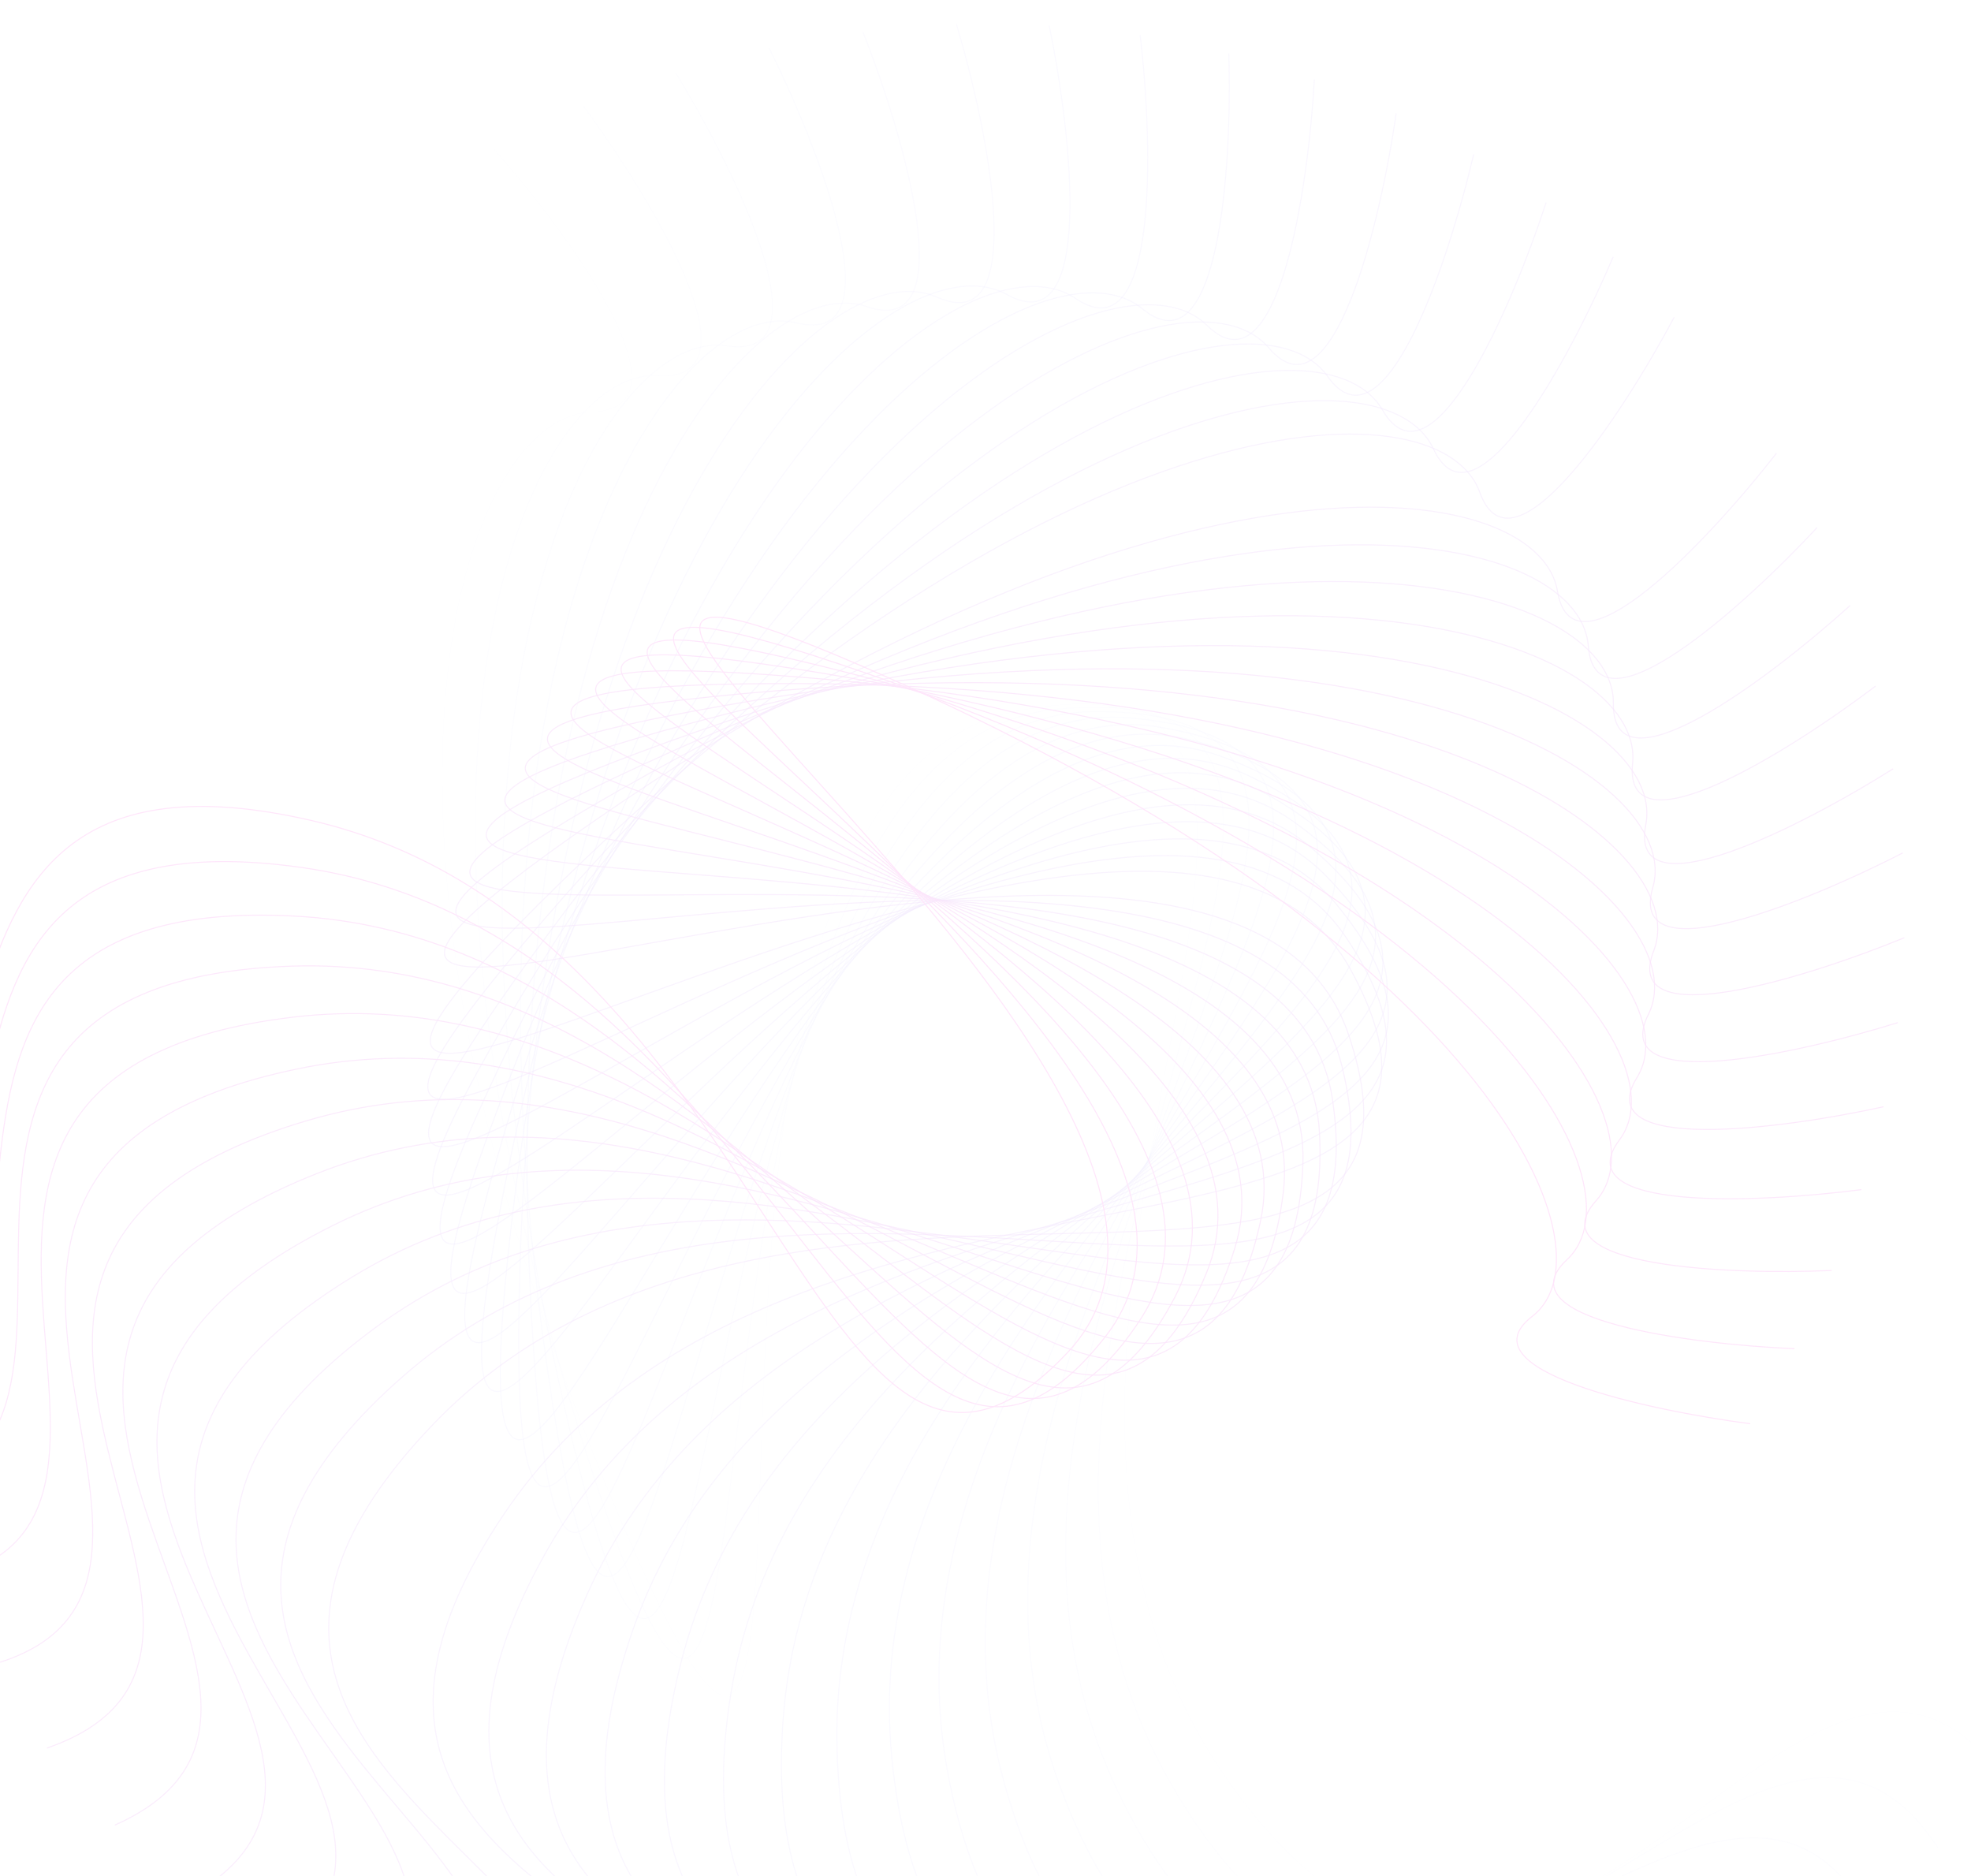 <svg width="1920" height="1827" viewBox="0 0 1920 1827" fill="none" xmlns="http://www.w3.org/2000/svg">
<g opacity="0.1">
<path opacity="0.034" d="M1947.86 1726.48C1746.99 1467.91 1499.7 2164.65 1195.97 1733.85C892.233 1303.05 1415.63 611.585 993.013 692.043C570.401 772.501 881.485 2138.26 598.38 1465.64C315.275 793.01 449.218 404.861 576.548 401.231C678.413 398.327 555.423 229.388 481.195 145.282" stroke="#0E21FE"/>
<path opacity="0.069" d="M1887.76 1799.69C1710.66 1525.85 1406.81 2193.77 1142.38 1740.26C877.954 1286.76 1454.83 648.559 1029.43 690.72C604.031 732.881 796.698 2112.77 573.146 1421.66C349.594 730.546 515.079 358.112 641.507 365.818C742.65 371.982 635.11 193.795 568.697 103.931" stroke="#1620FC"/>
<path opacity="0.103" d="M1820.94 1867.69C1668.74 1580.74 1311.46 2215.32 1087.97 1742.67C864.488 1270.01 1489.59 689.106 1064.84 693.104C640.086 697.103 714.228 2080.94 551.298 1376.57C388.367 672.206 583.688 318.011 708.213 336.866C807.833 351.949 716.417 165.915 658.257 71.013" stroke="#1F1EFB"/>
<path opacity="0.138" d="M1747.89 1929.93C1621.52 1632.12 1214.27 2229.17 1033.05 1741.03C851.836 1252.9 1519.6 732.795 1098.89 699.072C678.189 665.35 634.563 2043.04 532.867 1330.69C431.172 618.349 654.424 284.742 776.07 314.471C873.386 338.254 798.643 145.821 749.107 46.632" stroke="#271DF9"/>
<path opacity="0.172" d="M1669.16 1985.92C1569.35 1679.55 1115.92 2235.21 977.973 1735.35C840.021 1235.49 1544.65 779.174 1131.31 708.471C717.973 637.768 558.193 1999.36 517.888 1284.33C477.583 569.296 726.681 258.433 844.506 298.678C938.766 330.873 881.113 133.525 840.505 30.827" stroke="#301CF8"/>
<path opacity="0.207" d="M1585.34 2035.2C1512.62 1722.63 1017.11 2233.42 923.084 1725.65C829.061 1217.87 1564.57 827.787 1161.81 721.134C759.064 614.481 485.576 1950.27 506.364 1237.8C527.153 525.336 799.849 239.168 912.952 289.488C1003.43 329.744 963.16 128.989 931.713 23.579" stroke="#391BF6"/>
<path opacity="0.241" d="M1497.08 2077.37C1451.78 1760.98 918.506 2223.83 868.743 1711.98C818.979 1200.12 1579.22 878.151 1190.16 736.858C801.098 595.565 417.149 1896.15 498.288 1191.42C579.426 486.703 873.332 226.964 980.858 286.843C1066.88 334.746 1044.14 132.104 1022.02 24.795" stroke="#411AF5"/>
<path opacity="0.276" d="M1405.02 2112.1C1387.25 1794.28 820.773 2206.51 815.268 1694.41C809.762 1182.31 1588.52 929.775 1216.1 755.415C843.672 581.055 353.281 1837.39 493.591 1145.48C633.901 453.582 946.504 221.779 1047.65 290.628C1128.58 345.708 1123.39 142.702 1110.69 34.314" stroke="#4A19F3"/>
<path opacity="0.31" d="M1309.86 2139.11C1319.52 1822.24 724.559 2181.61 762.979 1673.06C801.399 1164.52 1592.4 982.187 1239.4 776.583C886.395 570.979 294.312 1774.45 492.191 1100.29C690.069 426.139 1018.76 223.544 1112.79 300.71C1188.02 362.442 1200.29 160.584 1197.02 51.938" stroke="#5317F2"/>
<path opacity="0.345" d="M1212.29 2158.19C1249.09 1844.62 630.514 2149.31 712.204 1648.06C793.894 1146.82 1590.89 1034.89 1259.89 800.1C928.899 565.306 240.561 1707.79 493.999 1056.13C747.437 404.468 1089.52 232.113 1175.77 316.88C1244.77 384.695 1274.25 185.474 1280.36 77.386" stroke="#5B16F0"/>
<path opacity="0.379" d="M1113.06 2169.19C1176.5 1861.24 539.264 2109.87 663.251 1619.58C787.237 1129.3 1584.02 1087.42 1277.41 825.706C970.814 563.988 192.296 1637.9 498.897 1013.27C805.499 388.637 1158.24 247.309 1236.09 338.91C1298.37 412.191 1344.7 217.066 1360.07 110.343" stroke="#6415EF"/>
<path opacity="0.414" d="M1012.85 2172.03C1102.23 1871.94 451.359 2063.59 616.362 1587.81C781.364 1112.02 1571.84 1139.31 1291.78 853.126C1011.73 566.941 149.691 1565.3 506.694 971.979C863.697 378.662 1224.3 268.901 1293.23 366.521C1348.37 444.617 1411.06 255.002 1435.51 150.432" stroke="#6C14ED"/>
<path opacity="0.448" d="M912.425 2166.67C1026.86 1876.61 367.402 2010.8 571.846 1552.93C776.29 1095.05 1554.52 1190.08 1302.92 882.056C1051.32 574.029 112.962 1490.47 517.263 932.481C921.563 374.495 1287.24 296.596 1346.8 399.379C1394.44 481.605 1472.88 298.862 1506.15 197.212" stroke="#7513EC"/>
<path opacity="0.483" d="M812.478 2153.18C950.915 1875.22 287.877 1951.93 529.908 1515.19C771.939 1078.46 1532.19 1239.33 1310.7 912.229C1089.22 585.132 82.192 1413.97 530.371 895.028C978.551 376.087 1346.52 330.099 1396.33 437.157C1436.17 522.804 1529.66 348.231 1571.42 250.238" stroke="#7E12EA"/>
<path opacity="0.517" d="M713.756 2131.65C874.959 1867.76 213.304 1887.36 490.804 1474.83C768.304 1062.3 1505.06 1286.6 1315.09 943.321C1125.11 600.046 57.49 1336.31 545.844 859.799C1034.2 383.292 1401.7 369.023 1441.47 479.444C1473.29 567.781 1581 402.604 1630.87 308.973" stroke="#8610E9"/>
<path opacity="0.586" d="M522.69 2065.22C725.097 1834.88 80.676 1743.14 421.796 1387.32C762.916 1031.51 1437.36 1373.69 1313.47 1007.09C1189.58 640.497 26.291 1179.63 582.89 796.759C1139.49 413.884 1498.01 461.541 1517.19 575.889C1532.54 667.368 1665.82 524.33 1730.55 441.376" stroke="#980EE6"/>
<path opacity="0.621" d="M431.665 2020.83C652.23 1809.69 23.361 1664.51 392.203 1340.75C761.045 1016.98 1397.32 1412.8 1307.45 1039.17C1217.57 665.547 19.703 1101.67 603.957 769.245C1188.21 436.822 1538.38 514.24 1547.18 629.141C1554.21 721.062 1698.69 590.583 1770.04 513.853" stroke="#A00DE4"/>
<path opacity="0.655" d="M344.518 1969.45C581.443 1778.91 -27.502 1582.29 366.088 1292.69C759.677 1003.08 1353.62 1448.52 1298.03 1070.99C1242.44 693.455 19.028 1024.63 626.407 744.563C1233.79 464.494 1573.17 570.59 1571.63 685.109C1570.4 776.724 1724.89 659.662 1802.29 589.679" stroke="#A90CE3"/>
<path opacity="0.69" d="M261.814 1911.46C513.198 1742.76 -71.68 1497.04 343.524 1243.45C758.729 989.854 1306.57 1480.57 1285.26 1102.25C1263.94 723.923 24.097 949.013 649.949 722.799C1275.8 496.585 1602.08 630.079 1590.34 743.294C1580.95 833.866 1744.23 730.972 1827.04 668.204" stroke="#B10BE1"/>
<path opacity="0.724" d="M184.111 1847.31C447.957 1701.52 -108.965 1409.38 324.589 1193.35C758.144 977.319 1256.55 1508.71 1269.21 1132.68C1281.88 756.64 34.729 875.286 674.316 704.016C1313.9 532.746 1624.91 692.176 1603.19 803.186C1585.81 891.993 1756.59 803.907 1844.15 748.763" stroke="#BA09E0"/>
<path opacity="0.759" d="M111.9 1777.48C386.138 1655.48 -139.22 1319.9 309.313 1142.7C757.846 965.502 1203.93 1532.73 1250 1162C1296.08 791.277 50.687 803.9 699.222 688.25C1347.76 572.601 1641.47 756.334 1610.06 864.266C1584.93 950.612 1761.88 877.855 1853.49 830.684" stroke="#C308DE"/>
<path opacity="0.793" d="M45.642 1702.5C328.144 1605 -162.346 1229.22 297.712 1091.82C757.771 954.416 1149.11 1552.44 1227.76 1189.97C1306.42 827.494 71.71 735.279 724.394 675.512C1377.08 615.745 1651.64 821.997 1610.92 926.014C1578.34 1009.23 1760.08 952.204 1855.03 913.291" stroke="#CB07DD"/>
<path opacity="0.828" d="M-14.263 1622.95C274.33 1550.45 -178.312 1137.96 289.766 1041.02C757.844 944.079 1092.49 1567.72 1202.63 1216.33C1312.77 864.949 97.496 669.827 749.548 665.794C1401.6 661.76 1655.34 888.61 1605.75 987.916C1566.08 1067.36 1751.23 1026.35 1848.77 995.92" stroke="#D406DB"/>
<path opacity="0.862" d="M-67.45 1539.42C225.036 1492.24 -187.116 1046.75 285.447 990.619C758.01 934.488 1034.5 1578.46 1174.79 1240.87C1315.09 903.285 127.73 607.908 774.429 659.053C1421.13 710.199 1652.56 955.606 1594.61 1049.45C1548.25 1124.53 1735.41 1099.7 1834.79 1077.9" stroke="#DD05DA"/>
<path opacity="0.897" d="M-113.631 1452.54C180.539 1430.82 -188.836 956.2 284.677 940.926C758.19 925.652 975.55 1584.62 1144.43 1263.38C1313.3 942.153 162.046 549.865 798.76 655.239C1435.47 760.612 1643.3 1022.43 1577.57 1110.12C1524.98 1180.28 1712.75 1171.66 1813.21 1158.59" stroke="#E504D8"/>
<path opacity="0.931" d="M-152.559 1362.94C141.095 1366.61 -183.582 866.898 287.372 892.224C758.325 917.55 916.06 1586.15 1111.74 1283.67C1307.42 981.182 200.073 495.987 822.296 654.252C1444.52 812.517 1627.65 1088.53 1554.76 1169.43C1496.45 1234.15 1683.43 1241.67 1784.21 1237.34" stroke="#EE02D7"/>
<path opacity="0.966" d="M-184.057 1271.3C106.905 1300.1 -171.526 779.433 293.412 844.802C758.349 910.172 856.443 1583.08 1076.95 1301.55C1297.45 1020.02 241.409 446.541 844.788 655.991C1448.17 865.44 1605.73 1153.35 1526.36 1226.88C1462.87 1285.71 1647.69 1309.16 1748.03 1313.54" stroke="#F601D5"/>
<path d="M-207.996 1178.28C78.135 1231.78 -152.877 694.374 302.663 798.938C758.204 903.501 797.111 1575.46 1040.28 1316.89C1283.45 1058.32 285.641 401.758 866.01 660.33C1446.38 918.902 1577.69 1216.38 1492.58 1282.04C1424.49 1334.56 1605.79 1373.63 1704.95 1386.6" stroke="#FF00D4"/>
</g>
</svg>
